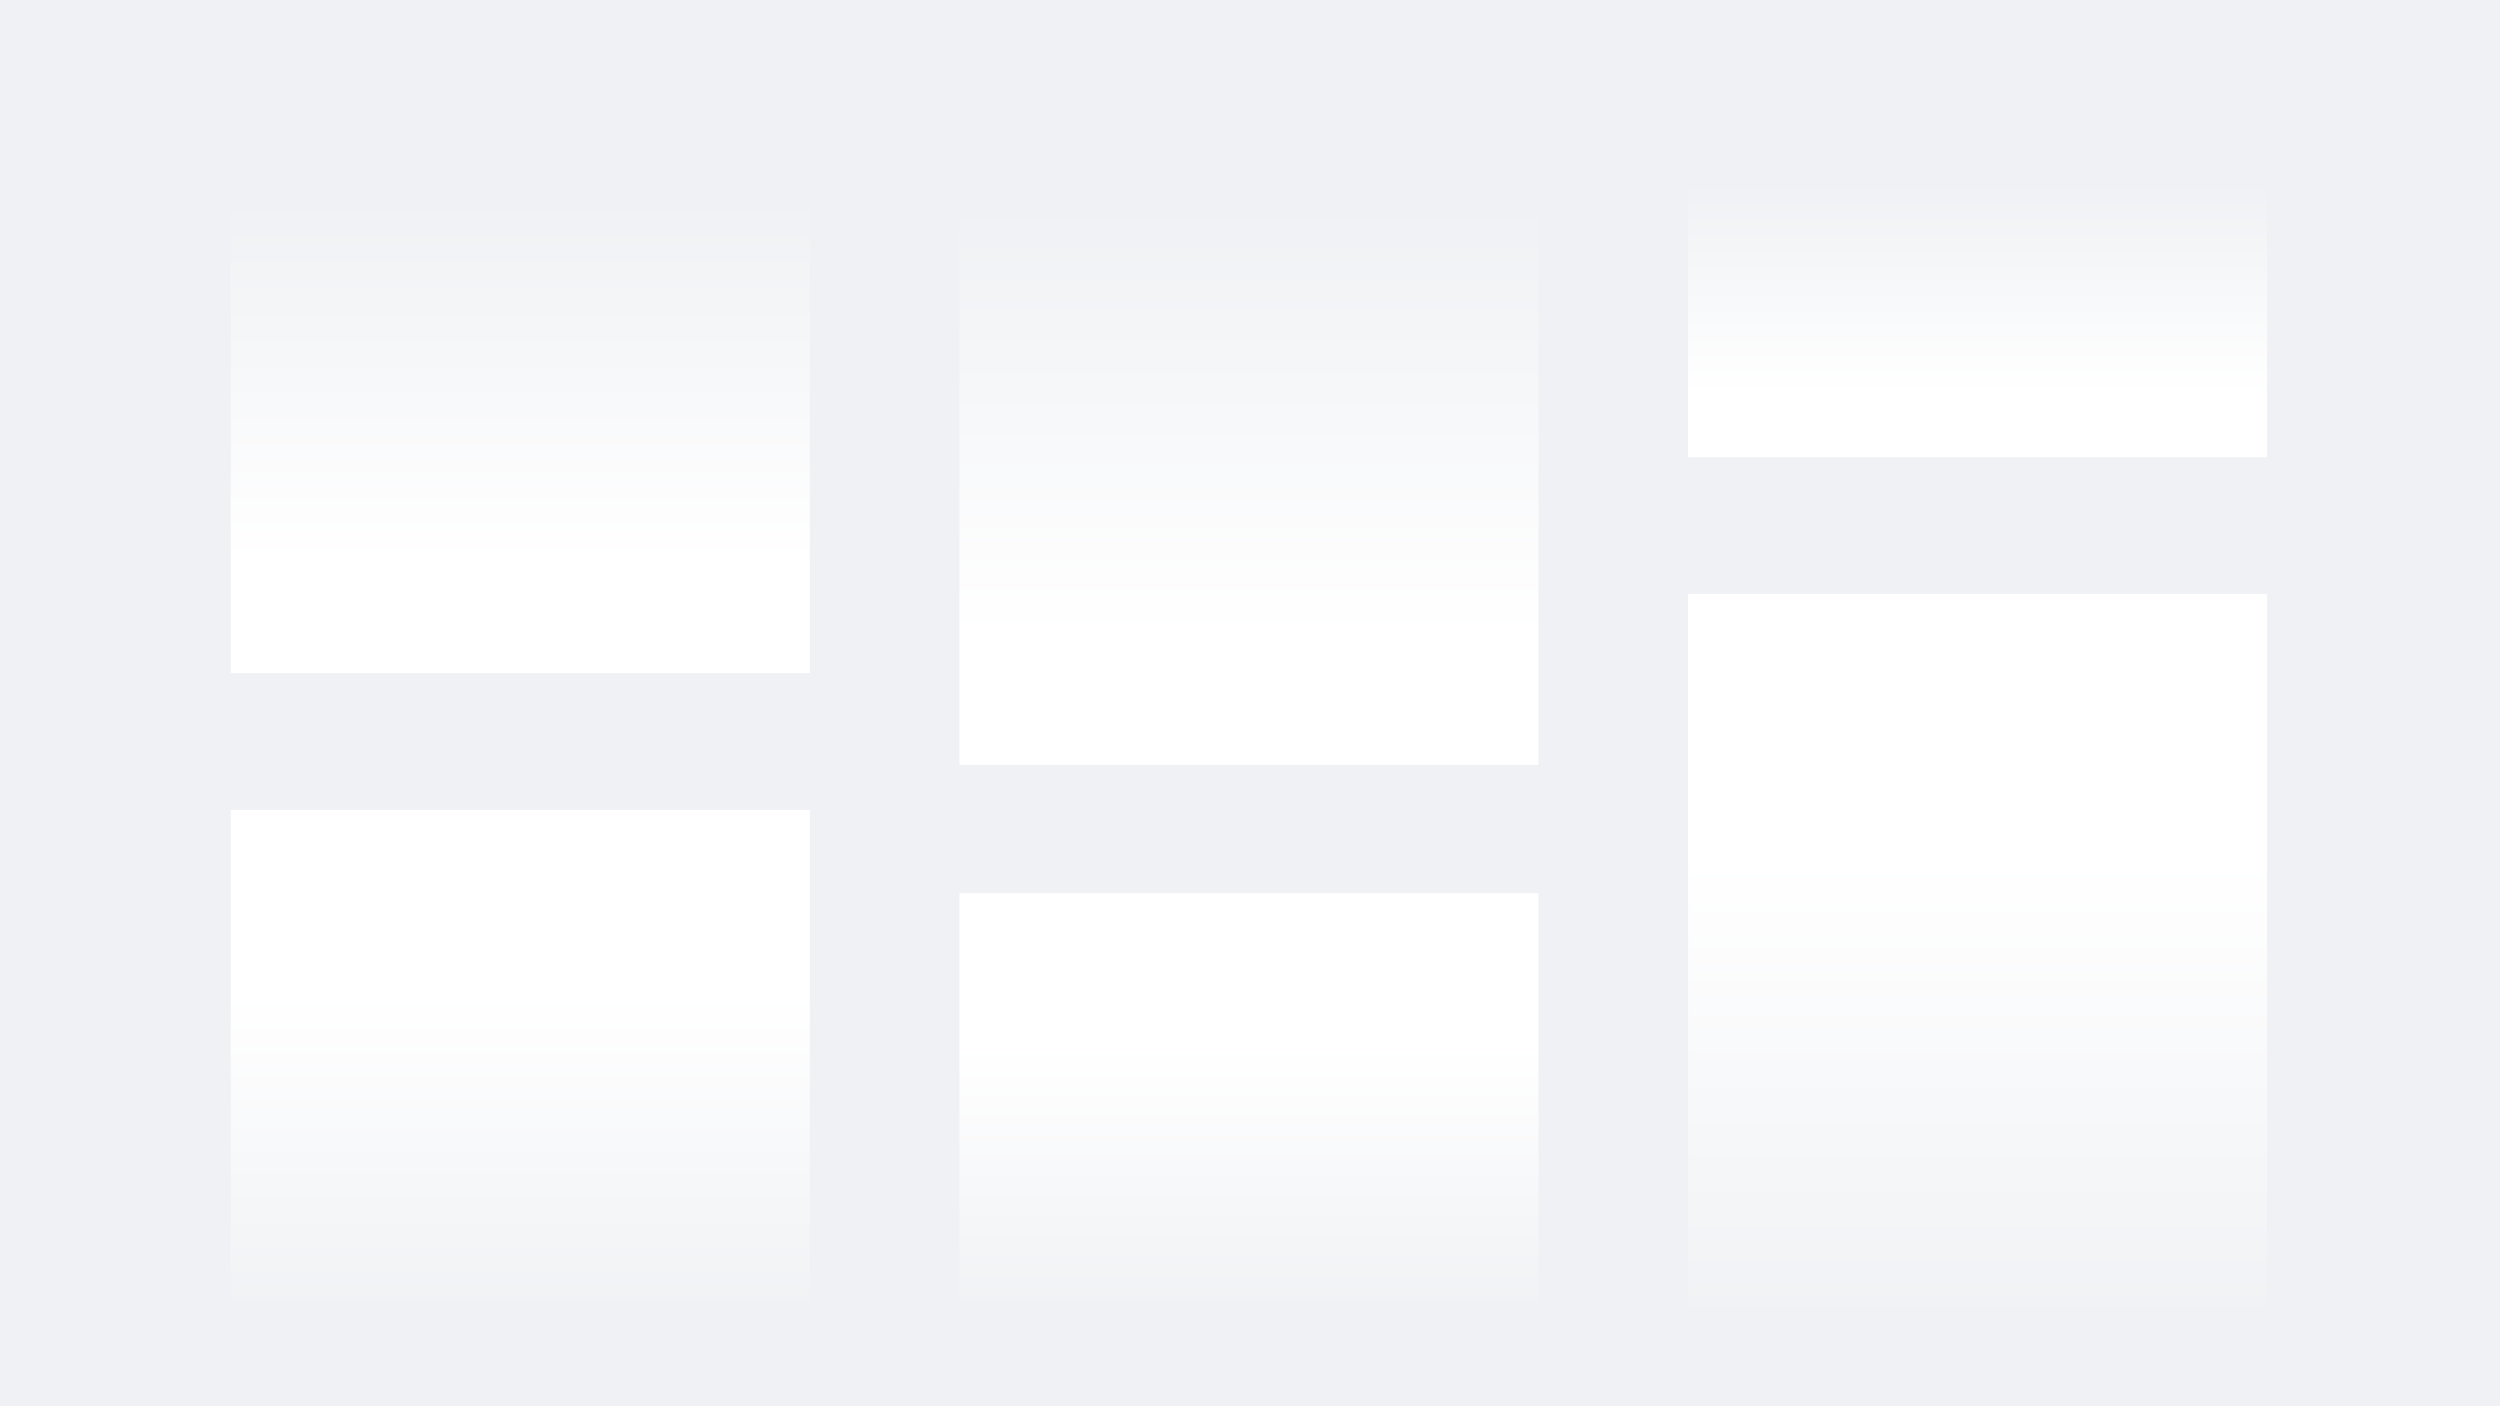 <svg width="1170" height="658" viewBox="0 0 1170 658" fill="none" xmlns="http://www.w3.org/2000/svg">
<rect width="1170" height="658" fill="#EFF1F4"/>
<rect x="108" y="76" width="271" height="239" fill="url(#paint0_linear)"/>
<rect x="449" y="76" width="271" height="282" fill="url(#paint1_linear)"/>
<rect x="790" y="76" width="271" height="138" fill="url(#paint2_linear)"/>
<rect x="108" y="379" width="271" height="230" fill="url(#paint3_linear)"/>
<rect x="449" y="418" width="271" height="191" fill="url(#paint4_linear)"/>
<rect x="790" y="278" width="271" height="333" fill="url(#paint5_linear)"/>
<defs>
<linearGradient id="paint0_linear" x1="243.747" y1="91.644" x2="243.747" y2="329.775" gradientUnits="userSpaceOnUse">
<stop stop-color="white" stop-opacity="0"/>
<stop offset="0.724" stop-color="white"/>
</linearGradient>
<linearGradient id="paint1_linear" x1="584.747" y1="94.458" x2="584.747" y2="375.433" gradientUnits="userSpaceOnUse">
<stop stop-color="white" stop-opacity="0"/>
<stop offset="0.724" stop-color="white"/>
</linearGradient>
<linearGradient id="paint2_linear" x1="925.747" y1="85.033" x2="925.747" y2="222.531" gradientUnits="userSpaceOnUse">
<stop stop-color="white" stop-opacity="0"/>
<stop offset="0.724" stop-color="white"/>
</linearGradient>
<linearGradient id="paint3_linear" x1="243.747" y1="394.055" x2="243.747" y2="623.218" gradientUnits="userSpaceOnUse">
<stop offset="0.309" stop-color="white"/>
<stop offset="1" stop-color="white" stop-opacity="0"/>
</linearGradient>
<linearGradient id="paint4_linear" x1="584.747" y1="430.502" x2="584.747" y2="620.807" gradientUnits="userSpaceOnUse">
<stop offset="0.309" stop-color="white"/>
<stop offset="1" stop-color="white" stop-opacity="0"/>
</linearGradient>
<linearGradient id="paint5_linear" x1="925.747" y1="299.796" x2="925.747" y2="631.585" gradientUnits="userSpaceOnUse">
<stop offset="0.309" stop-color="white"/>
<stop offset="1" stop-color="white" stop-opacity="0"/>
</linearGradient>
</defs>
</svg>
